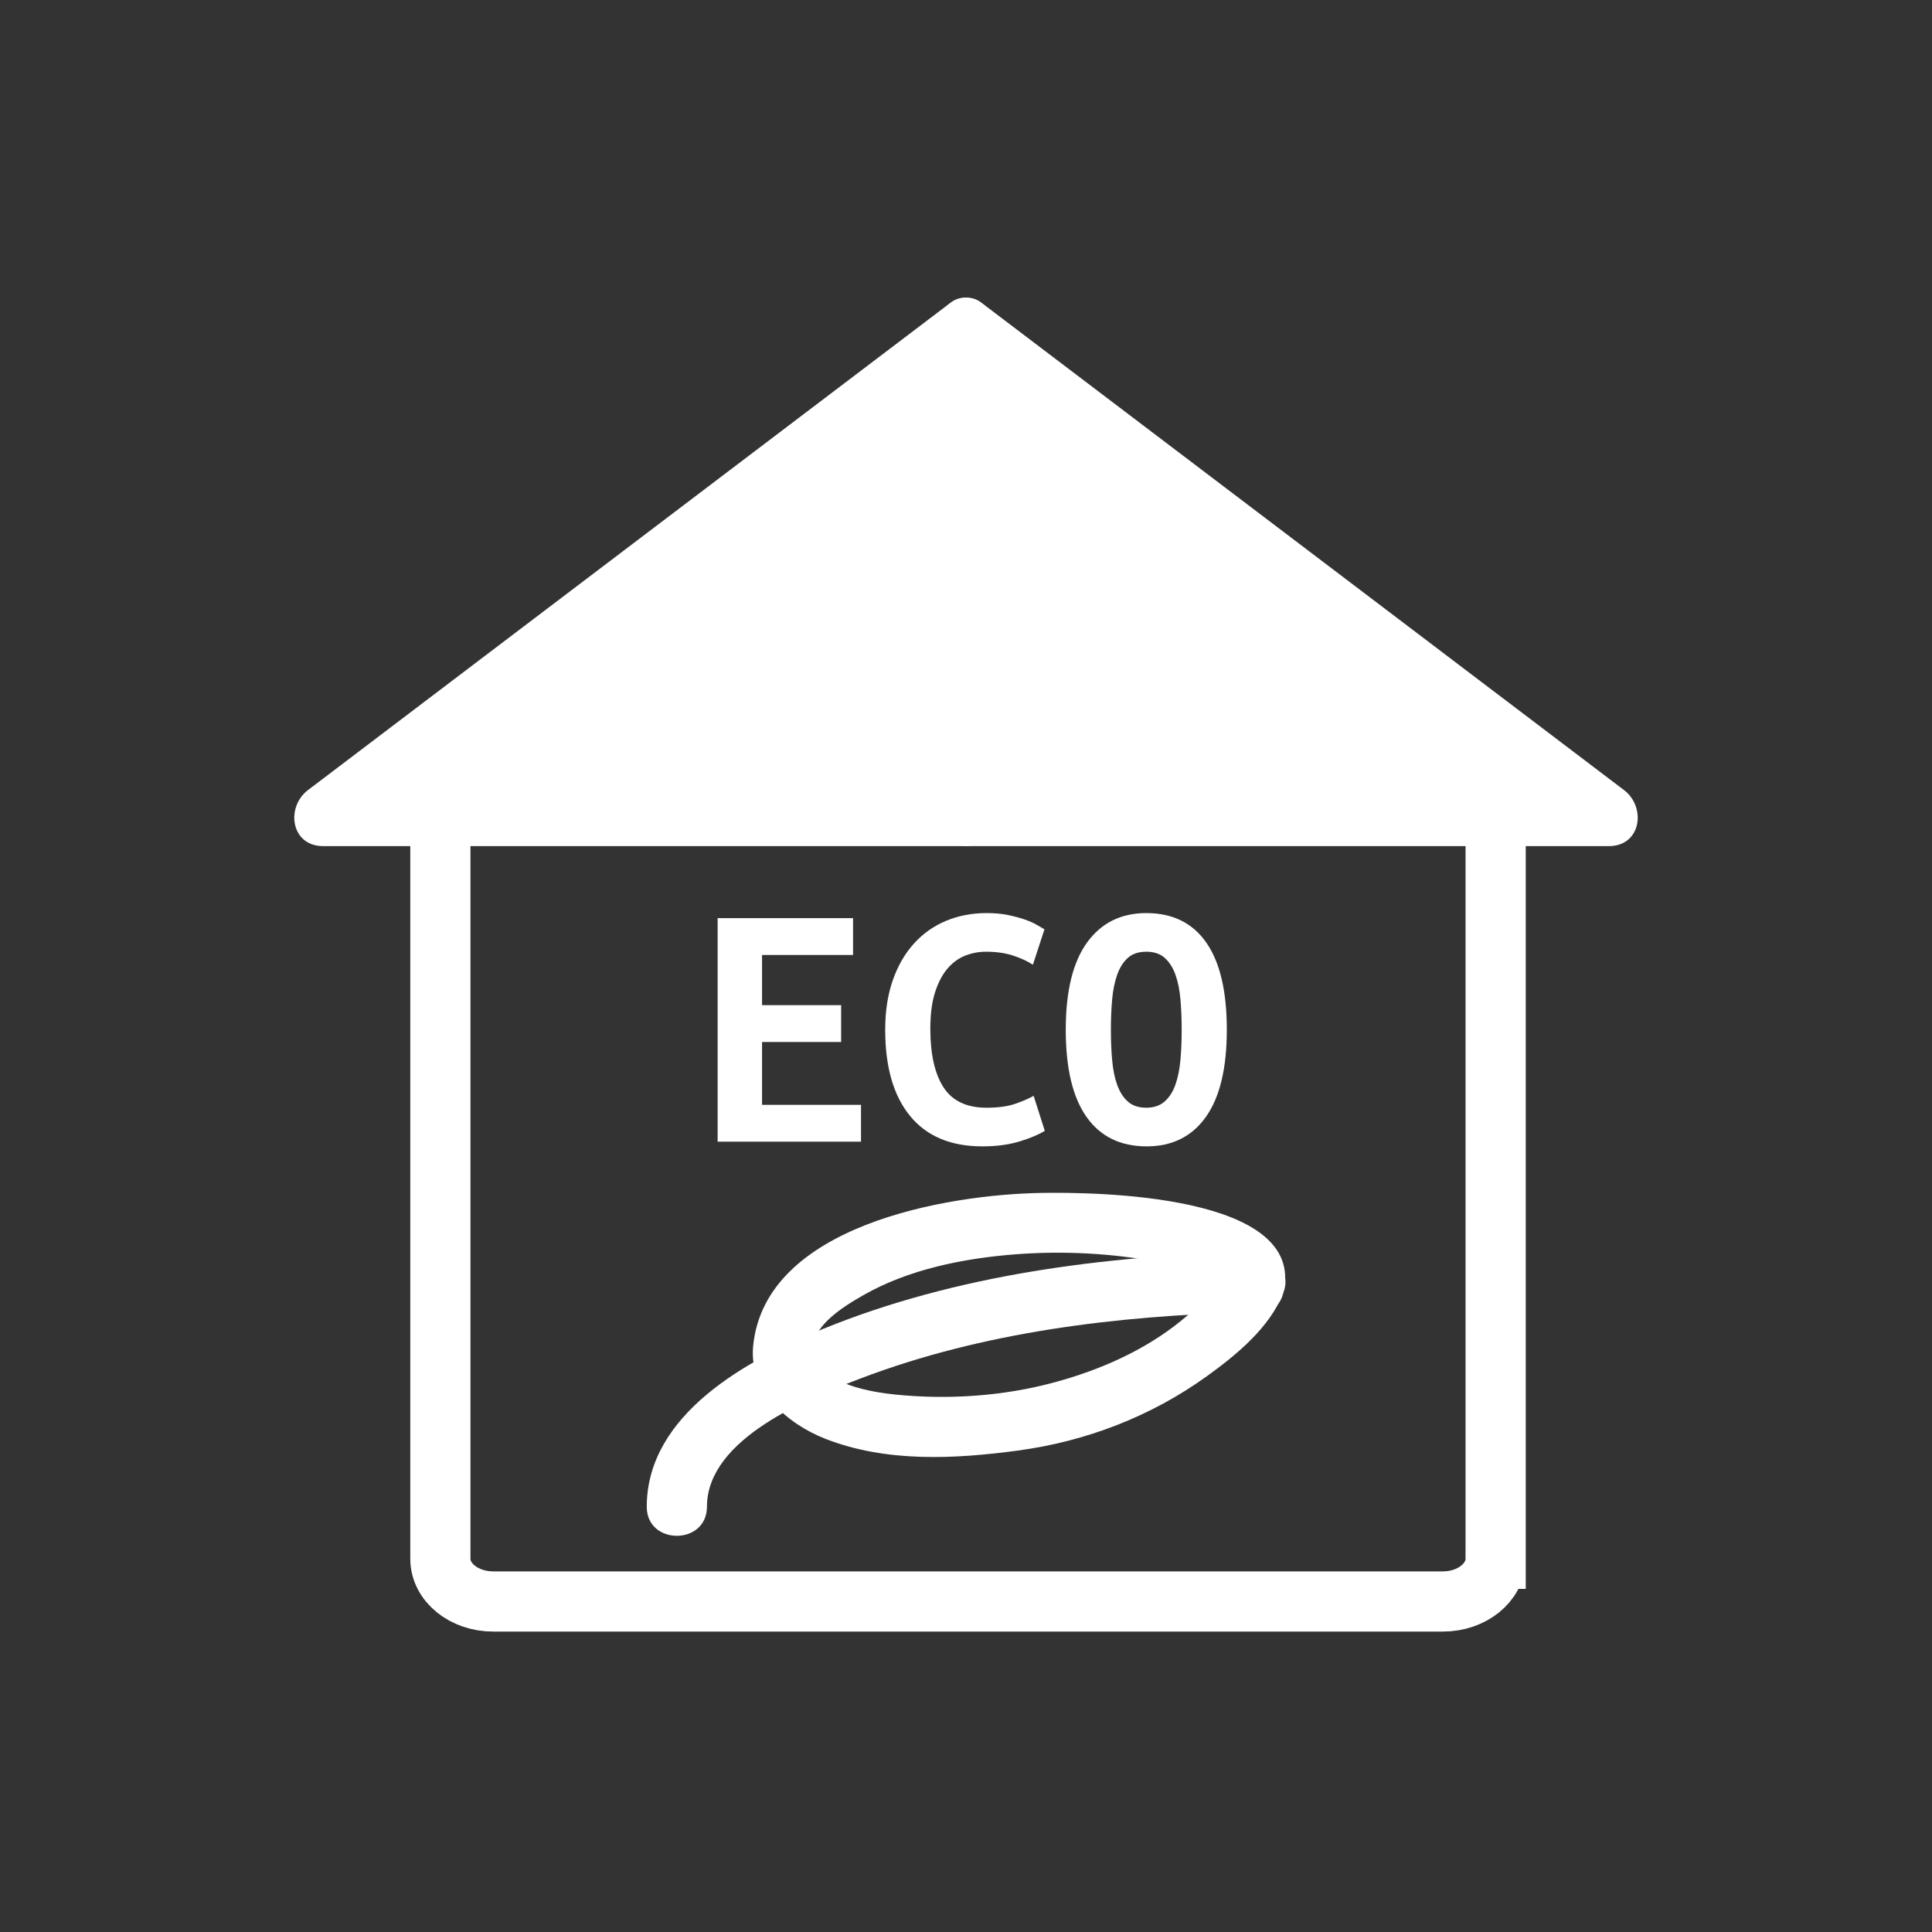<svg xmlns="http://www.w3.org/2000/svg" viewBox="20 20 321 321">
<rect x="20" y="20" width="321" height="321" fill="#333333" stroke="none"/>
<g fill="#fff">
<path d="m180.744,155.583-.244-81 106.801,81z"/>
<path d="m185.744,155.583c-.081-27-.163-54-.244-81-2.508,1.439-5.016,2.878-7.523,4.317 35.59,26.992 71.18,53.984 106.77,80.976 .011,.008 .021,.016 .031,.024 .841-3.106 1.683-6.211 2.523-9.317-35.519,0-71.038,0-106.557,0-6.449,0-6.449,10 0,10 35.519,0 71.038,0 106.557,0 5.402,0 6.252-6.489 2.523-9.317-35.59-26.992-71.18-53.984-106.77-80.976-.011-.008-.021-.016-.031-.024-3.125-2.371-7.534,.868-7.523,4.317 .082,27 .163,54 .244,81 .02,6.448 10.02,6.45 10,0z"/>
<path d="m180.256,155.583 .244-80.999-106.801,80.999z"/>
<path d="m185.256,155.583c.081-27 .163-54 .244-81 .011-3.45-4.397-6.688-7.523-4.317-35.59,26.992-71.18,53.984-106.77,80.976-.011,.008-.021,.016-.031,.023-3.729,2.828-2.879,9.317 2.523,9.317 35.519,0 71.038,0 106.557,0 6.448,0 6.448-10 0-10-35.519,0-71.038,0-106.557,0 .841,3.106 1.683,6.211 2.523,9.317 35.59-26.992 71.18-53.984 106.77-80.976 .011-.008 .021-.016 .031-.023-2.508-1.439-5.016-2.878-7.523-4.317-.082,27-.163,54-.244,81-.02,6.45 9.98,6.448 10,0z"/>
</g>
<path fill="none" stroke="#fff" stroke-width="10" d="m268.5,278.988c0,3.919-3.927,7.096-8.771,7.096h-157.791c-4.844,0-8.771-3.177-8.771-7.096v-129.381c0-3.918 175.333-3.918 175.333,0v129.381z"/>
<g fill="#fff">
<path d="m223.579,232.146c.454-1.167-1.264,1.553-1.789,2.145-1.674,1.884-3.587,3.548-5.536,5.136-6.084,4.958-13.542,8.214-21.056,10.248-8.529,2.309-17.691,2.919-26.466,2.026-3.993-.406-11.583-1.666-13.313-6.087-1.832-4.681 4.841-8.597 8.029-10.421 7.522-4.303 16.668-6.124 25.22-6.787 7.92-.614 16.027-.188 23.833,1.271 2.896,.541 5.745,1.321 8.503,2.356 .886,.332 1.715,.859 2.51,1.362 1.145,.725-.225-.06 .065-1.249-1.525,6.265 8.117,8.922 9.643,2.658 4.011-16.468-31.402-16.744-40.178-16.601-15.773,.258-46.003,5.395-47.914,25.488-.703,7.397 5.77,12.912 11.937,15.34 10.119,3.982 21.475,3.401 32.036,1.981 11.318-1.521 22.147-5.67 31.417-12.357 4.894-3.531 10.447-8.056 12.702-13.852 2.341-6.018-7.331-8.599-9.643-2.657z"/>
<path d="m137.458,270.336c.019-11.392 16.976-18.05 25.523-21.306 20.313-7.737 42.541-10.396 64.135-10.997 6.435-.179 6.452-10.18 0-10-23.756,.66-48.271,3.753-70.42,12.783-12.349,5.035-29.213,14.064-29.239,29.52-.009,6.449 9.991,6.448 10.001,0z"/>
<path d="m139.234,209.688v-37.14h22.5v6.12h-15.12v8.34h13.14v6.119h-13.14v10.44h16.44v6.12h-23.82z"/>
<path d="m183.215,210.467c-5.241,0-9.24-1.68-12-5.039-2.76-3.36-4.14-8.14-4.14-14.34 0-3.08 .42-5.82 1.26-8.221 .84-2.4 2.01-4.429 3.51-6.09 1.5-1.659 3.279-2.919 5.34-3.78 2.06-.86 4.31-1.29 6.75-1.29 1.319,0 2.51,.111 3.569,.33 1.061,.22 1.99,.471 2.791,.75 .799,.28 1.47,.58 2.01,.9 .54,.321 .949,.561 1.23,.72l-1.92,5.88c-.922-.6-2.031-1.11-3.33-1.53-1.301-.42-2.791-.63-4.471-.63-1.16,0-2.29,.21-3.39,.63-1.101,.42-2.081,1.121-2.94,2.1-.86,.98-1.56,2.291-2.1,3.93-.54,1.641-.81,3.682-.81,6.121 0,4.24 .729,7.49 2.19,9.75 1.459,2.26 3.849,3.389 7.17,3.389 1.92,0 3.511-.219 4.771-.659s2.27-.88 3.029-1.32l1.86,5.82c-1.04,.64-2.45,1.229-4.229,1.771-1.781,.538-3.831,.808-6.15,.808z"/>
<path d="m197.074,191.088c0-6.4 1.18-11.23 3.541-14.49 2.359-3.26 5.639-4.89 9.84-4.89 4.359,0 7.68,1.63 9.959,4.89 2.281,3.26 3.42,8.09 3.42,14.49s-1.16,11.23-3.479,14.49c-2.32,3.26-5.601,4.889-9.84,4.889-4.36,0-7.69-1.629-9.99-4.889s-3.451-8.09-3.451-14.49zm7.5,0c0,1.8 .07,3.49 .211,5.07 .139,1.58 .42,2.949 .84,4.109s1.01,2.08 1.77,2.76c.76,.681 1.779,1.02 3.061,1.02 1.238,0 2.25-.339 3.029-1.02 .78-.68 1.381-1.609 1.801-2.79 .42-1.179 .699-2.55 .84-4.11 .139-1.56 .209-3.239 .209-5.039 0-1.801-.07-3.49-.209-5.07-.141-1.58-.42-2.949-.84-4.109s-1.012-2.08-1.771-2.761c-.761-.68-1.78-1.02-3.06-1.02-1.281,0-2.301,.34-3.061,1.02-.76,.681-1.35,1.611-1.77,2.79-.42,1.18-.701,2.55-.84,4.109-.139,1.56-.21,3.24-.21,5.041z"/>
</g>
</svg>
